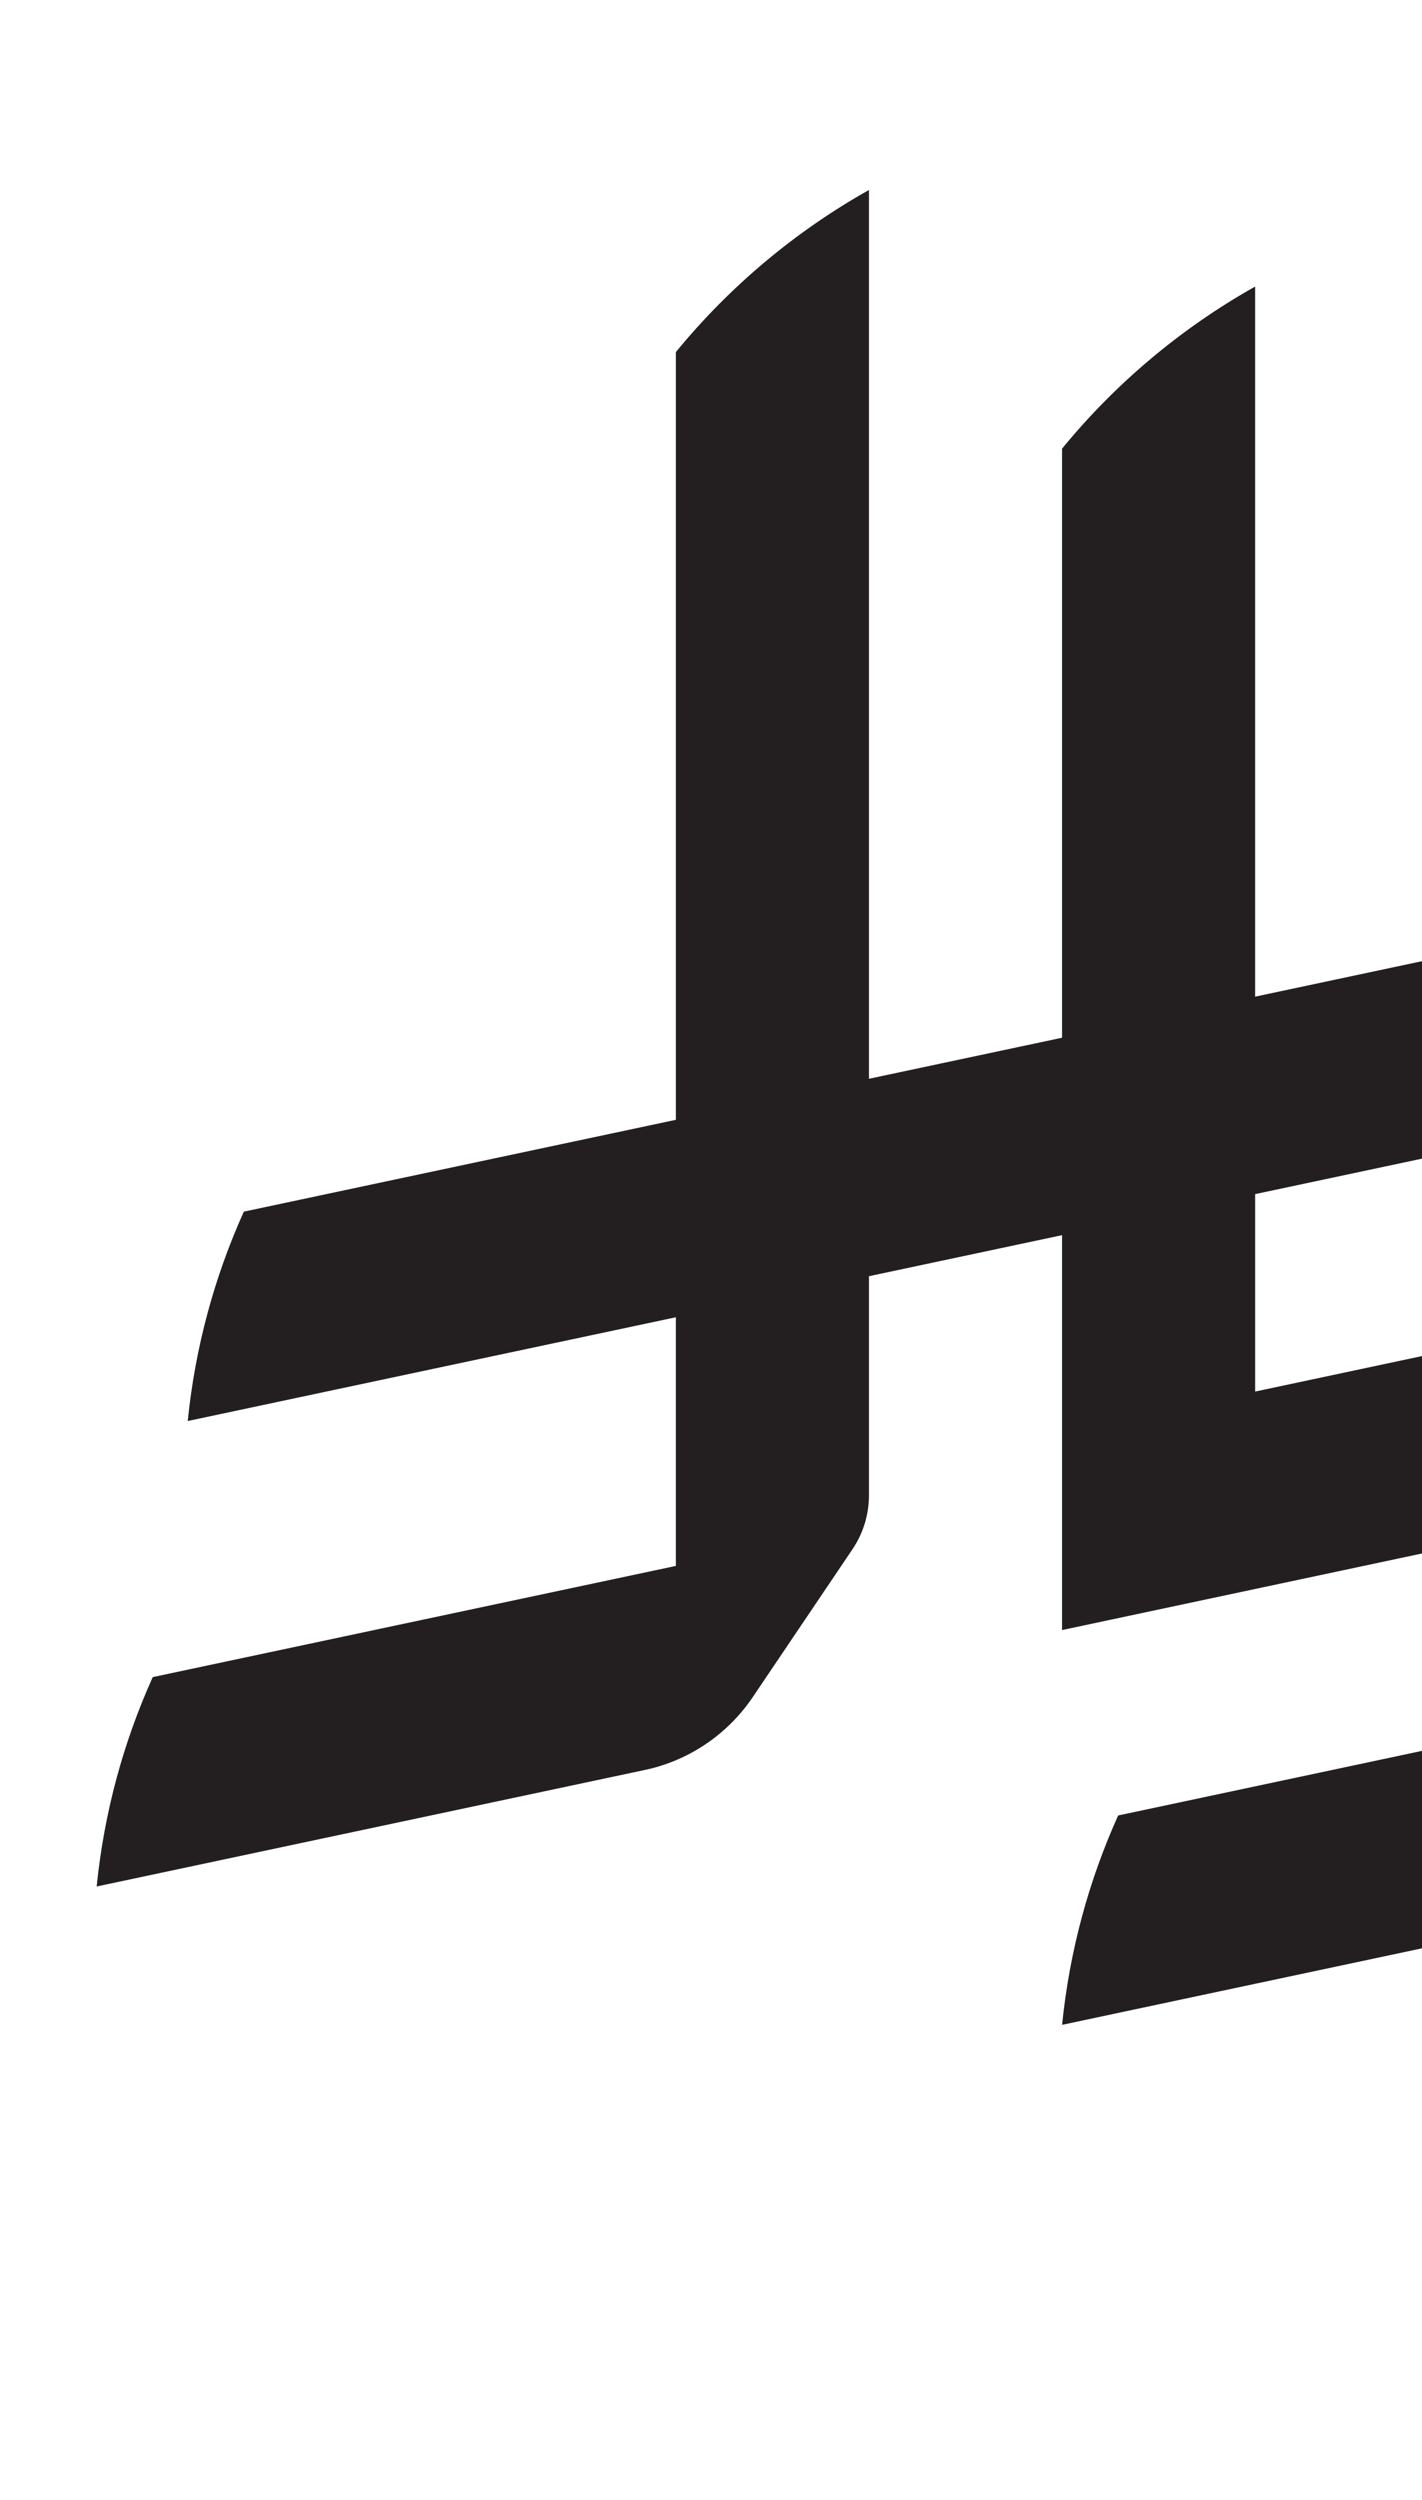 <?xml version="1.0" encoding="UTF-8" standalone="no"?>
<svg
   version="1.1"
   viewBox="-10 0 569 1000"
   id="svg1"
   sodipodi:docname="C1.svg"
   inkscape:version="1.4 (86a8ad7, 2024-10-11)"
   xmlns:inkscape="http://www.inkscape.org/namespaces/inkscape"
   xmlns:sodipodi="http://sodipodi.sourceforge.net/DTD/sodipodi-0.dtd"
   xmlns="http://www.w3.org/2000/svg"
   xmlns:svg="http://www.w3.org/2000/svg">
  <defs
     id="defs1" />
  <sodipodi:namedview
     id="namedview1"
     pagecolor="#ffffff"
     bordercolor="#666666"
     borderopacity="1.0"
     inkscape:showpageshadow="2"
     inkscape:pageopacity="0.0"
     inkscape:pagecheckerboard="0"
     inkscape:deskcolor="#d1d1d1"
     showguides="true"
     inkscape:zoom="0.26693281"
     inkscape:cx="670.58074"
     inkscape:cy="200.42497"
     inkscape:window-width="1680"
     inkscape:window-height="998"
     inkscape:window-x="-8"
     inkscape:window-y="-8"
     inkscape:window-maximized="1"
     inkscape:current-layer="svg1">
    <sodipodi:guide
       position="289.5,924"
       orientation="0,-1"
       id="guide1"
       inkscape:locked="false" />
    <sodipodi:guide
       position="290,190"
       orientation="0,-1"
       id="guide2"
       inkscape:locked="false" />
  </sodipodi:namedview>
  <path
     class="cls-1"
     d="m 437.421,726.241 v 0 c -11.719,25.986 -19.466,54.186 -22.434,83.759 l 248.004,-52.719 c 11.719,-25.98 19.46,-54.186 22.434,-83.759 z"
     id="path1"
     style="fill:#231f20;stroke-width:1" />
  <path
     class="cls-1"
     d="m 662.991,599.338 c 11.719,-25.98 19.466,-54.186 22.434,-83.759 l -193.188,41.088 v -78.986 l 170.748,-36.285 c 11.719,-25.98 19.466,-54.186 22.434,-83.759 L 492.232,398.69 V 114.634 c -29.602,16.621 -55.892,38.745 -77.262,64.842 v 235.643 l -77.262,16.422 V 76 c -29.602,16.615 -55.892,38.745 -77.262,64.842 v 307.115 L 87.57,484.692 c -11.719,25.98 -19.472,54.186 -22.445,83.759 L 260.445,526.943 V 626.411 L 51.121,670.893 C 39.402,696.873 31.655,725.079 28.687,754.652 L 247.791,708.09 c 17.836,-3.71 33.166,-14.255 43.132,-28.767 l 40.182,-59.572 v -0.012 c 4.171,-6.163 6.602,-13.595 6.602,-21.598 v -87.62 l 77.262,-16.422 v 157.971 l 248.016,-52.743 z"
     id="path2"
     style="fill:#231f20;stroke-width:1" />
</svg>
